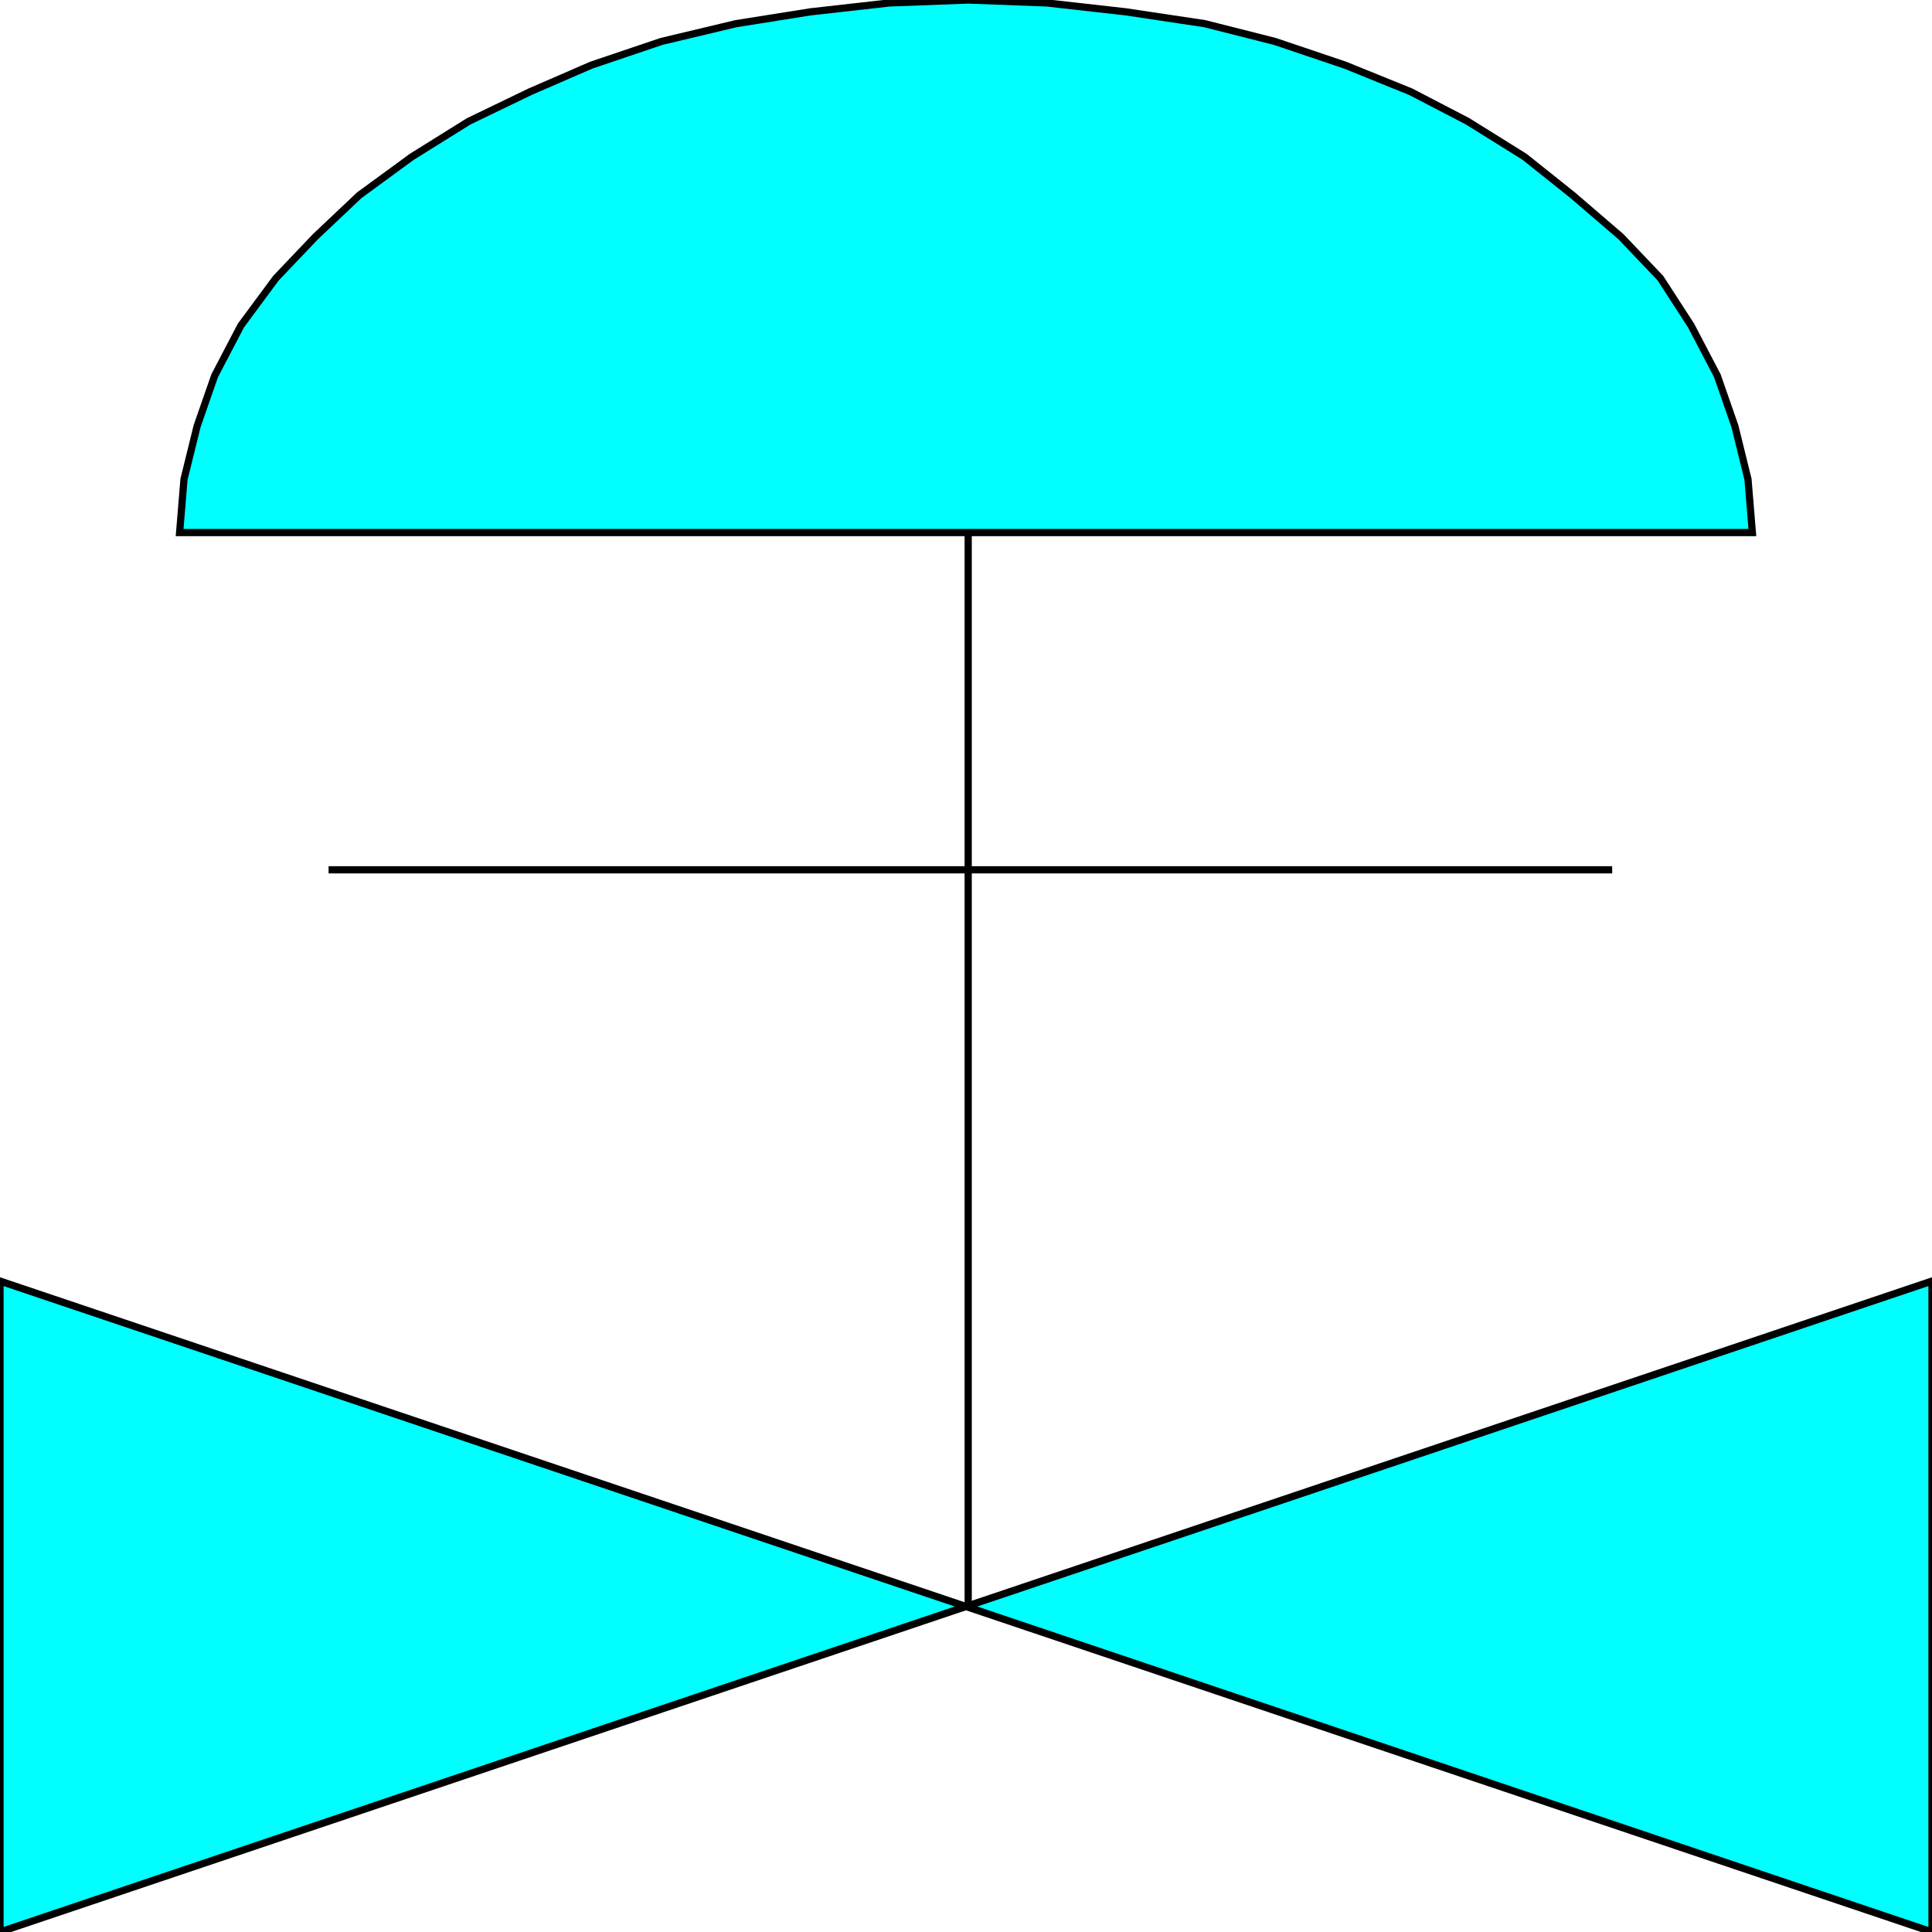 <svg width="150" height="150" viewBox="0 0 150 150" fill="none" xmlns="http://www.w3.org/2000/svg">
<g clip-path="url(#clip0_2109_194053)">
<path d="M0 149.997L150 99.461V149.997L0 99.461V149.997Z" fill="#00FFFF" stroke="black" stroke-width="0.559"/>
<path d="M75.17 124.498V41.344" stroke="black" stroke-width="0.559"/>
<path d="M75.17 41.348H13.945L14.285 37.213L15.306 33.078L16.666 29.173L18.707 25.268L21.428 21.593L24.489 18.377L27.891 15.161L31.973 12.175L36.394 9.418L41.156 7.121L45.918 5.054L51.36 3.216L57.143 1.838L62.925 0.919L69.047 0.23L75.17 0L81.292 0.23L87.415 0.919L93.537 1.838L98.979 3.216L104.422 5.054L109.524 7.121L113.945 9.418L118.367 12.175L122.109 15.161L125.85 18.377L128.911 21.593L131.292 25.268L133.333 29.173L134.694 33.078L135.714 37.213L136.054 41.348H75.17Z" fill="#00FFFF" stroke="black" stroke-width="0.559"/>
<path d="M25.51 67.531H125.17" stroke="black" stroke-width="0.559"/>
</g>
<defs>
<clipPath id="clip0_2109_194053">
<rect width="150" height="150" fill="white"/>
</clipPath>
</defs>
</svg>
